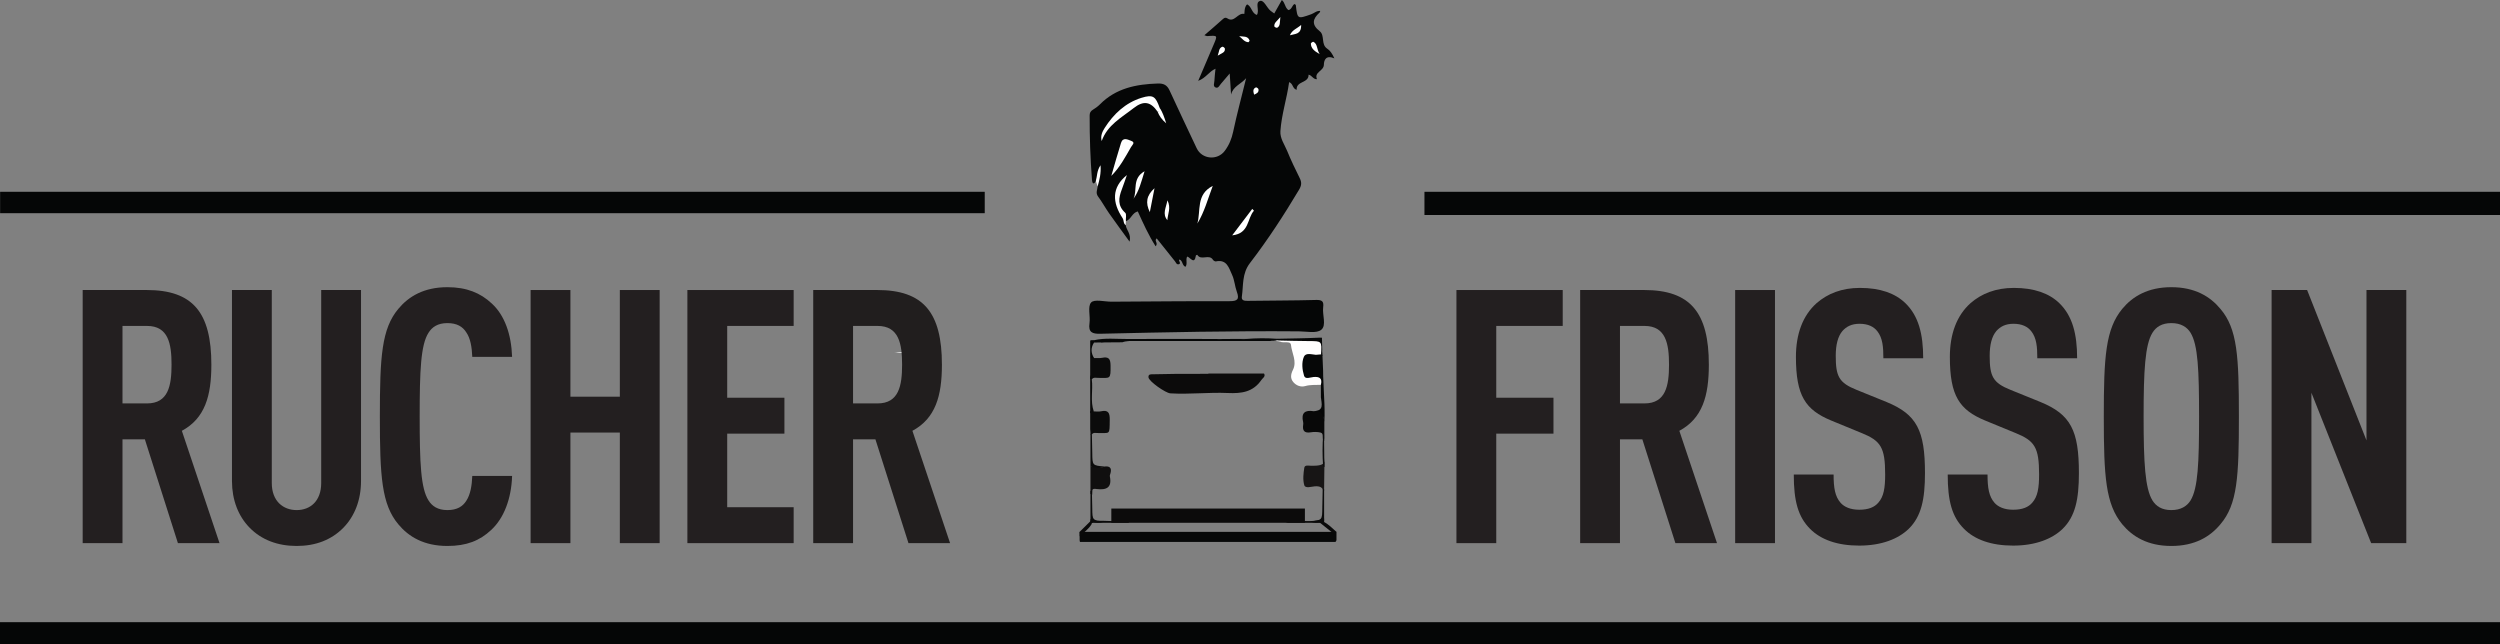 <?xml version="1.0" encoding="UTF-8" standalone="no"?>
<svg
   xmlns:dc="http://purl.org/dc/elements/1.1/"
   xmlns:cc="http://creativecommons.org/ns#"
   xmlns:rdf="http://www.w3.org/1999/02/22-rdf-syntax-ns#"
   xmlns:svg="http://www.w3.org/2000/svg"
   xmlns="http://www.w3.org/2000/svg"
   xmlns:xlink="http://www.w3.org/1999/xlink"
   xmlns:sodipodi="http://sodipodi.sourceforge.net/DTD/sodipodi-0.dtd"
   xmlns:inkscape="http://www.inkscape.org/namespaces/inkscape"
   width="981.03pt"
   height="252.74pt"
   viewBox="0 0 981.03 252.74"
   version="1.2"
   id="svg210"
   sodipodi:docname="LOGO_RUCHER_VECTOR.svg"
   inkscape:version="1.0.2 (e86c8708, 2021-01-15)">
  <rect x="0" y="0" width="981.03" height="252.74" fill="#808080" stroke="none"/>
  <sodipodi:namedview
     pagecolor="#ffffff"
     bordercolor="#666666"
     borderopacity="1"
     objecttolerance="10"
     gridtolerance="10"
     guidetolerance="10"
     inkscape:pageopacity="0"
     inkscape:pageshadow="2"
     inkscape:window-width="1440"
     inkscape:window-height="668"
     id="namedview212"
     showgrid="false"
     inkscape:zoom="0.58781078"
     inkscape:cx="647.39609"
     inkscape:cy="224.70213"
     inkscape:window-x="0"
     inkscape:window-y="25"
     inkscape:window-maximized="0"
     inkscape:current-layer="g198"
     inkscape:document-rotation="0"
     inkscape:pagecheckerboard="false" />
  <defs
     id="defs51">
    <g
       id="g43">
      <symbol
         overflow="visible"
         id="glyph0-0">
        <path
           style="stroke:none;"
           d="M 7.25 0 L 51.062 0 L 51.062 -99.328 L 7.25 -99.328 Z M 18 -10.734 L 18 -88.578 L 40.172 -88.578 L 40.172 -10.734 Z M 18 -10.734 "
           id="path10" />
      </symbol>
      <symbol
         overflow="visible"
         id="glyph0-1">
        <path
           style="stroke:none;"
           d="M 62.078 0 L 47.297 -44.078 C 56.359 -48.969 58.875 -57.75 58.875 -70.031 C 58.875 -90.531 51.609 -99.328 33.484 -99.328 L 8.375 -99.328 L 8.375 0 L 24 0 L 24 -40.734 L 32.781 -40.734 L 45.75 0 Z M 43.25 -70.031 C 43.25 -61.797 41.984 -54.828 33.625 -54.828 L 24 -54.828 L 24 -85.234 L 33.625 -85.234 C 41.984 -85.234 43.25 -78.266 43.25 -70.031 Z M 43.25 -70.031 "
           id="path13" />
      </symbol>
      <symbol
         overflow="visible"
         id="glyph0-2">
        <path
           style="stroke:none;"
           d="M 58.172 -24.406 L 58.172 -99.328 L 42.547 -99.328 L 42.547 -23.578 C 42.547 -16.469 38.219 -12.969 32.922 -12.969 C 27.625 -12.969 23.156 -16.469 23.156 -23.578 L 23.156 -99.328 L 7.531 -99.328 L 7.531 -24.406 C 7.531 -16.875 10.047 -10.609 14.375 -6.141 C 19.109 -1.25 25.531 1.109 32.922 1.109 C 40.312 1.109 46.594 -1.25 51.344 -6.141 C 55.656 -10.609 58.172 -16.875 58.172 -24.406 Z M 58.172 -24.406 "
           id="path16" />
      </symbol>
      <symbol
         overflow="visible"
         id="glyph0-3">
        <path
           style="stroke:none;"
           d="M 57.609 -26.359 L 41.984 -26.359 C 41.844 -22.734 41.297 -19.109 39.625 -16.594 C 38.219 -14.375 35.984 -12.969 32.219 -12.969 C 28.453 -12.969 26.219 -14.516 24.828 -16.734 C 21.766 -21.484 21.344 -31.531 21.344 -49.656 C 21.344 -67.797 21.766 -77.844 24.828 -82.578 C 26.219 -84.812 28.453 -86.344 32.219 -86.344 C 35.984 -86.344 38.219 -84.953 39.625 -82.719 C 41.297 -80.359 41.844 -76.719 41.984 -73.094 L 57.609 -73.094 C 57.328 -81.891 54.688 -89.422 49.656 -94.016 C 45.203 -98.203 39.75 -100.438 32.219 -100.438 C 23.016 -100.438 17.016 -96.812 12.969 -91.938 C 6.422 -84.125 5.719 -73.234 5.719 -49.656 C 5.719 -26.094 6.422 -15.203 12.969 -7.391 C 17.016 -2.516 23.016 1.109 32.219 1.109 C 39.75 1.109 44.922 -0.969 49.391 -5.156 C 54.406 -9.766 57.328 -17.438 57.609 -26.359 Z M 57.609 -26.359 "
           id="path19" />
      </symbol>
      <symbol
         overflow="visible"
         id="glyph0-4">
        <path
           style="stroke:none;"
           d="M 59.016 0 L 59.016 -99.328 L 43.391 -99.328 L 43.391 -57.469 L 24 -57.469 L 24 -99.328 L 8.375 -99.328 L 8.375 0 L 24 0 L 24 -43.391 L 43.391 -43.391 L 43.391 0 Z M 59.016 0 "
           id="path22" />
      </symbol>
      <symbol
         overflow="visible"
         id="glyph0-5">
        <path
           style="stroke:none;"
           d="M 50.078 0 L 50.078 -14.094 L 24 -14.094 L 24 -42.969 L 46.453 -42.969 L 46.453 -57.062 L 24 -57.062 L 24 -85.234 L 50.078 -85.234 L 50.078 -99.328 L 8.375 -99.328 L 8.375 0 Z M 50.078 0 "
           id="path25" />
      </symbol>
      <symbol
         overflow="visible"
         id="glyph0-6">
        <path
           style="stroke:none;"
           d="M 50.078 -85.234 L 50.078 -99.328 L 8.375 -99.328 L 8.375 0 L 24 0 L 24 -42.969 L 46.453 -42.969 L 46.453 -57.062 L 24 -57.062 L 24 -85.234 Z M 50.078 -85.234 "
           id="path28" />
      </symbol>
      <symbol
         overflow="visible"
         id="glyph0-7">
        <path
           style="stroke:none;"
           d="M 24 0 L 24 -99.328 L 8.375 -99.328 L 8.375 0 Z M 24 0 "
           id="path31" />
      </symbol>
      <symbol
         overflow="visible"
         id="glyph0-8">
        <path
           style="stroke:none;"
           d="M 56.359 -27.484 C 56.359 -44.219 53.156 -50.5 41.297 -55.375 L 29.578 -60.125 C 22.594 -62.922 21.344 -65.422 21.344 -73.516 C 21.344 -77.844 22.188 -81.188 24 -83.281 C 25.531 -84.953 27.484 -86.078 30.688 -86.078 C 34.031 -86.078 36.266 -84.953 37.672 -83.141 C 39.75 -80.484 40.031 -77 40.031 -72.547 L 55.656 -72.547 C 55.656 -82.031 53.844 -89.141 48.688 -94.156 C 44.641 -98.062 38.781 -100.156 30.828 -100.156 C 23.719 -100.156 18.141 -97.922 13.812 -94.156 C 8.375 -89.281 5.719 -82.031 5.719 -73.094 C 5.719 -57.75 9.484 -52.312 19.531 -48.125 L 31.391 -43.25 C 39.062 -40.172 40.734 -37.531 40.734 -26.922 C 40.734 -21.625 40.172 -18.281 38.078 -15.906 C 36.547 -14.094 34.172 -13.109 30.547 -13.109 C 27.062 -13.109 24.688 -14.234 23.297 -15.766 C 21.062 -18.281 20.5 -21.625 20.5 -26.922 L 4.875 -26.922 C 4.875 -16.469 6.562 -10.328 11.297 -5.578 C 15.484 -1.391 21.906 0.969 30.547 0.969 C 39.344 0.969 45.891 -1.672 49.938 -5.578 C 54.969 -10.469 56.359 -17.297 56.359 -27.484 Z M 56.359 -27.484 "
           id="path34" />
      </symbol>
      <symbol
         overflow="visible"
         id="glyph0-9">
        <path
           style="stroke:none;"
           d="M 58.734 -49.656 C 58.734 -73.234 58.172 -84.125 51.469 -91.938 C 47.438 -96.812 41.438 -100.438 32.219 -100.438 C 23.016 -100.438 17.016 -96.812 12.969 -91.938 C 6.422 -83.984 5.719 -73.234 5.719 -49.656 C 5.719 -26.094 6.422 -15.344 12.969 -7.391 C 17.016 -2.516 23.016 1.109 32.219 1.109 C 41.438 1.109 47.438 -2.516 51.469 -7.391 C 58.172 -15.203 58.734 -26.094 58.734 -49.656 Z M 43.109 -49.656 C 43.109 -31.531 42.688 -21.484 39.75 -16.734 C 38.359 -14.516 35.984 -12.969 32.219 -12.969 C 28.453 -12.969 26.219 -14.516 24.828 -16.734 C 21.906 -21.484 21.344 -31.531 21.344 -49.656 C 21.344 -67.797 21.906 -77.844 24.828 -82.578 C 26.219 -84.812 28.453 -86.344 32.219 -86.344 C 35.984 -86.344 38.359 -84.812 39.75 -82.578 C 42.688 -77.844 43.109 -67.797 43.109 -49.656 Z M 43.109 -49.656 "
           id="path37" />
      </symbol>
      <symbol
         overflow="visible"
         id="glyph0-10">
        <path
           style="stroke:none;"
           d="M 61.234 0 L 61.234 -99.328 L 45.609 -99.328 L 45.609 -40.312 L 22.312 -99.328 L 8.375 -99.328 L 8.375 0 L 24 0 L 24 -59.016 L 47.438 0 Z M 61.234 0 "
           id="path40" />
      </symbol>
    </g>
    <clipPath
       id="clip1">
      <path
         d="M 0 244 L 981.031 244 L 981.031 252.738 L 0 252.738 Z M 0 244 "
         id="path45" />
    </clipPath>
    <clipPath
       id="clip2">
      <path
         d="M 558 75 L 981.031 75 L 981.031 85 L 558 85 Z M 558 75 "
         id="path48" />
    </clipPath>
  </defs>
  <g
     id="surface2774">
    <g
       style="fill:rgb(13.73%,12.16%,12.549%);fill-opacity:1;"
       id="g169" />
    <g
       id="g198"
       inkscape:export-filename="/Users/arthurdellafaille/Desktop/rucher_frisson_logo.png"
       inkscape:export-xdpi="25"
       inkscape:export-ydpi="25">
      <g
         id="g1021">
        <path
           style=" stroke:none;fill-rule:nonzero;fill:rgb(2.026%,2.53%,2.634%);fill-opacity:1;"
           d="M 430.02 71.031 C 429.031 72.922 428.578 71.543 428.512 70.664 C 427.855 62.234 427.566 53.789 427.59 45.332 C 427.59 44.281 427.934 43.625 428.84 43.078 C 429.82 42.484 430.789 41.797 431.594 40.984 C 437.883 34.613 445.84 33.035 454.359 32.77 C 456.691 32.699 458.004 33.426 458.957 35.5 C 462.438 43.074 466.027 50.602 469.578 58.145 C 471.648 62.543 477.727 63.074 480.613 59.199 C 482.305 56.926 483.312 54.504 483.906 51.695 C 485.359 44.84 487.188 38.059 489 30.688 C 486.914 33.059 483.887 33.848 483.086 37.105 C 482.926 34.59 482.762 32.078 482.551 28.844 C 481.078 30.566 480.055 31.742 479.055 32.941 C 478.48 33.629 478.031 34.801 476.953 34.297 C 475.934 33.816 476.504 32.637 476.539 31.77 C 476.598 30.301 476.797 28.836 476.973 26.969 C 474.375 28.098 473.277 30.574 470.188 31.727 C 472.395 26.547 474.301 22.039 476.234 17.547 C 477.824 13.855 477.844 13.871 473.809 14.164 C 473.512 14.188 473.203 14 472.613 13.824 C 475.16 11.613 477.562 9.59 479.887 7.477 C 480.512 6.906 480.969 6.781 481.676 7.238 C 484.426 9.031 485.711 4.852 488.289 5.469 C 488.406 5.492 488.133 2.809 489.371 1.699 C 491.215 2.566 491.16 5.207 493.211 5.871 C 494.395 4.07 492.312 0.984 494.469 0.363 C 495.984 -0.074 497.043 2.938 498.527 4.188 C 498.969 4.555 499.461 4.863 500.039 5.281 C 501.027 3.531 501.977 1.848 503.016 0.004 C 504.336 1.098 504.211 3.047 505.602 3.961 C 506.91 3.711 506.992 2.199 507.934 1.582 C 508.16 1.73 508.473 1.828 508.488 1.961 C 509.141 7.559 509.121 7.512 514.559 5.586 C 515.715 5.176 516.664 4.129 518.078 4.305 C 517.98 4.559 517.965 4.801 517.836 4.918 C 515.055 7.383 514.582 9.688 517.879 12.258 C 519.988 13.902 518.254 17.441 520.832 19.117 C 521.965 19.855 522.762 20.996 523.625 22.902 C 520.32 21.488 519.539 23.559 519.504 25.41 C 519.449 27.93 515.578 28.23 516.797 31.078 C 515.258 31.16 514.91 29.609 513.5 29.297 C 513.609 32.73 508.605 31.664 508.82 35.246 C 507.102 34.75 507.523 32.871 505.871 32.219 C 504.973 38.723 502.891 44.934 502.445 51.449 C 502.25 54.336 504.078 56.707 505.109 59.25 C 506.582 62.887 508.312 66.422 510.047 69.945 C 510.84 71.555 510.77 72.754 509.789 74.402 C 503.859 84.344 497.551 94.051 490.508 103.215 C 487.305 107.383 487.98 111.922 487.316 116.383 C 487.086 117.93 488.27 118.078 489.605 118.059 C 498.543 117.914 507.484 117.965 516.414 117.707 C 518.793 117.641 519.531 118.246 519.23 120.539 C 518.832 123.574 520.621 127.656 518.477 129.41 C 516.629 130.926 512.719 130.047 509.719 130.023 C 483.719 129.801 457.73 130.371 431.742 130.969 C 428.68 131.039 427.008 130.453 427.531 126.855 C 427.934 124.082 426.723 120.262 428.172 118.695 C 429.449 117.309 433.41 118.398 436.188 118.387 C 451.625 118.301 467.062 118.137 482.504 118.184 C 485.551 118.191 486.445 117.469 485.352 114.5 C 484.555 112.34 484.449 109.898 483.48 107.844 C 482.254 105.238 481.484 101.664 477.145 102.578 C 476.805 102.648 476.184 102.285 475.98 101.953 C 474.488 99.504 471.309 102.445 469.836 100.004 C 469.82 99.98 469.305 100.141 469.289 100.254 C 468.703 104.074 467.078 100.953 465.863 100.672 C 465.145 101.965 466.125 103.445 465.195 104.699 C 463.828 104.195 464.207 102.383 462.875 101.832 C 462.113 102.211 463.789 103.367 462.57 103.688 C 461.688 103.922 461.48 103.035 461.07 102.527 C 458.695 99.555 456.32 96.578 453.898 93.543 C 452.773 94.5 454.652 95.359 453.484 96.652 C 450.688 92.258 448.625 87.672 446.48 82.953 C 444.234 83.516 443.809 86.172 441.789 86.801 C 440.98 85.301 440.336 83.723 439.602 82.188 C 437.586 77.953 437.879 76.512 441.414 69.973 C 440.836 70.961 440.523 72.172 439.797 72.984 C 437.031 76.086 438.199 79.301 439.652 82.262 C 440.621 84.254 441.129 86.301 441.742 88.359 C 441.992 90.309 444 91.773 443.262 94.824 C 440.324 90.773 437.727 87.277 435.223 83.707 C 433.715 81.551 432.465 79.207 430.891 77.102 C 429.855 75.715 430.617 74.484 430.719 73.18 C 430.969 70.816 430.727 68.379 431.73 66.113 C 431.156 67.754 431.152 69.598 430.02 71.031 "
           id="path53" />
        <path
           style=" stroke:none;fill-rule:nonzero;fill:rgb(1.955%,2.457%,2.551%);fill-opacity:1;"
           d="M 352.859 138.215 C 352.133 138.246 351.41 138.297 350.688 138.34 C 351.352 138.41 352.016 138.484 352.684 138.555 C 355.992 138.598 359.281 138.5 362.504 138.184 C 359.254 137.957 355.953 138.066 352.859 138.215 "
           id="path55" />
        <path
           style=" stroke:none;fill-rule:nonzero;fill:rgb(2.026%,2.53%,2.634%);fill-opacity:1;"
           d="M 811.398 170.824 C 811.098 168.375 810.492 166.082 809.367 164.816 C 809.926 166.77 810.266 168.848 810.414 170.98 C 810.73 170.906 811.059 170.859 811.398 170.824 "
           id="path57" />
        <path
           style=" stroke:none;fill-rule:nonzero;fill:rgb(3.4%,3.581%,3.674%);fill-opacity:1;"
           d="M 524.426 208.711 L 423.867 208.711 C 423.812 208.711 423.766 208.703 423.711 208.703 C 423.676 208.777 423.652 208.855 423.629 208.93 C 423.637 209.074 423.652 209.215 423.652 209.359 L 423.652 211.973 C 423.695 212.203 423.742 212.438 423.785 212.652 L 423.785 212.656 L 524.051 212.656 C 524.215 212.496 524.34 212.262 524.449 211.98 L 524.449 208.848 C 524.438 208.801 524.434 208.758 524.426 208.711 "
           id="path59" />
        <path
           style=" stroke:none;fill-rule:nonzero;fill:rgb(4.784%,4.559%,4.607%);fill-opacity:1;"
           d="M 496.008 146.578 L 474.176 146.578 C 474.176 146.617 474.176 146.656 474.18 146.695 C 470.125 146.695 466.07 146.676 462.02 146.703 C 458.891 146.723 455.758 146.781 452.633 146.867 C 451.777 146.891 450.527 146.68 450.676 148.082 C 450.848 149.684 457.422 154.242 459.238 154.355 C 466.773 154.82 474.305 153.883 481.801 154.223 C 487.234 154.465 491.742 153.848 495 149.082 C 495.508 148.344 496.555 147.844 496.145 146.816 C 496.105 146.719 496.059 146.648 496.008 146.578 "
           id="path61" />
        <path
           style=" stroke:none;fill-rule:nonzero;fill:rgb(9.151%,8.522%,8.585%);fill-opacity:1;"
           d="M 515.883 190.848 C 517.934 190.688 518.973 191.25 519.27 192.637 C 519.375 192.617 519.484 192.602 519.59 192.582 C 519.645 188.754 519.703 184.918 519.738 181.09 C 519.348 182.645 517.078 182.793 514.562 182.773 C 513.605 182.77 512.016 182.316 511.82 183.543 C 511.473 185.789 511.188 188.258 511.805 190.363 C 512.223 191.781 514.496 190.961 515.883 190.848 "
           id="path63" />
        <path
           style=" stroke:none;fill-rule:nonzero;fill:rgb(6.453%,6.134%,6.171%);fill-opacity:1;"
           d="M 433.402 183.07 C 431.562 183.914 429.742 183.113 427.91 183.023 L 427.91 193.789 C 428.145 193.898 428.367 194.023 428.578 194.16 C 428.617 193.602 428.645 193.047 428.656 192.492 C 428.672 191.625 429.781 191.832 430.391 191.906 C 434.18 192.367 436.43 191.34 435.52 186.949 C 435.434 186.539 435.684 186.055 435.801 185.609 C 436.34 183.496 435.348 182.836 433.402 183.07 "
           id="path65" />
        <path
           style=" stroke:none;fill-rule:nonzero;fill:rgb(2.026%,2.53%,2.634%);fill-opacity:1;"
           d="M 442.195 133.879 C 442.52 133.84 442.852 133.812 443.203 133.812 L 500.348 133.812 C 500.523 133.812 500.688 133.828 500.855 133.836 C 500.867 133.832 500.879 133.832 500.887 133.828 C 501.172 133.566 501.195 133.266 501.008 132.938 C 497.016 132.637 493.031 132.68 489.047 133.004 C 485.164 133.445 481.281 133.41 477.395 133.023 C 465.73 133.016 454.066 132.965 442.406 133.027 C 438.031 133.051 433.625 132.512 429.281 133.512 C 428.922 133.824 428.934 134.129 429.312 134.422 C 430.172 134.406 431.031 134.395 431.891 134.379 C 435.324 133.91 438.758 133.812 442.195 133.879 "
           id="path67" />
        <path
           style=" stroke:none;fill-rule:nonzero;fill:rgb(3.209%,3.404%,3.433%);fill-opacity:1;"
           d="M 519.613 172.871 C 519.613 172.52 519.645 172.176 519.691 171.84 L 519.691 165.664 C 519.133 160.93 519.133 160.93 515.512 161.363 C 512.074 160.797 510.512 162.027 511.363 165.629 C 511.441 165.961 511.434 166.328 511.387 166.668 C 511.023 169.039 511.871 170.055 514.387 169.641 C 515.617 169.438 516.961 169.457 518.172 169.734 C 519.797 170.105 518.414 172.09 519.633 173.082 C 519.633 173.012 519.613 172.941 519.613 172.871 "
           id="path69" />
        <path
           style=" stroke:none;fill-rule:nonzero;fill:rgb(4.669%,4.614%,4.605%);fill-opacity:1;"
           d="M 431.965 161.414 C 431.09 161.613 430.133 161.441 429.215 161.441 C 428.574 161.137 428.016 160.988 427.805 161.492 L 427.805 168.457 C 427.863 168.84 427.91 169.23 427.91 169.648 L 427.91 170.598 C 428.102 170.789 428.285 170.77 428.469 170.48 C 429.023 169.609 429.891 169.941 430.652 169.926 C 435.676 169.809 435.391 170.926 435.477 164.805 C 435.516 162.07 434.977 160.723 431.965 161.414 "
           id="path71" />
        <path
           style=" stroke:none;fill-rule:nonzero;fill:rgb(4.079%,4.167%,4.211%);fill-opacity:1;"
           d="M 435.797 143.387 C 435.762 140.641 434.93 139.926 432.418 140.414 C 431.41 140.609 430.344 140.48 429.301 140.496 C 428.785 140.191 428.281 140.121 427.805 140.566 L 427.805 148.672 C 427.957 148.754 428.145 148.824 428.434 148.863 C 429.113 147.93 430.121 148.293 430.992 148.289 C 435.676 148.273 435.867 149.039 435.797 143.387 "
           id="path73" />
        <path
           style=" stroke:none;fill-rule:nonzero;fill:rgb(2.466%,2.832%,2.895%);fill-opacity:1;"
           d="M 518.945 139.402 C 518.73 139.035 518.395 138.781 517.949 138.633 C 517.117 138.41 516.293 138.48 515.473 138.684 C 511.414 139.57 510.438 141.188 511.277 145.656 C 511.734 148.105 513.324 148.867 516.992 148.441 C 517.824 148.348 518.555 148.07 519.227 147.602 C 519.219 146.895 519.211 146.191 519.203 145.488 C 519.109 143.461 519.023 141.434 518.945 139.402 "
           id="path75" />
        <path
           style=" stroke:none;fill-rule:nonzero;fill:rgb(2.026%,2.53%,2.634%);fill-opacity:1;"
           d="M 519.773 160.5 C 519.762 159.855 519.746 159.211 519.727 158.566 C 519.602 154.91 519.328 151.258 519.227 147.602 C 518.422 147.527 517.621 147.414 516.816 147.395 C 512.012 147.266 512.34 147.246 511.98 142.594 C 511.68 138.633 515.059 140.512 516.352 139.23 C 514.848 137.855 512.961 137.785 511.664 139.012 C 509.617 140.953 510.414 143.711 510.555 146.18 C 510.652 147.887 511.68 148.82 513.379 149.129 C 515.133 149.445 517.125 149.203 518.324 151.012 C 518.324 152.633 518.328 154.258 518.332 155.883 C 518.574 158.316 519.73 161.219 515.512 161.363 C 518.867 160.895 519.277 163.281 519.691 165.664 C 519.789 163.941 519.805 162.219 519.773 160.5 "
           id="path77" />
        <path
           style=" stroke:none;fill-rule:nonzero;fill:rgb(100%,100%,100%);fill-opacity:1;"
           d="M 441.742 88.359 C 440.738 87.711 441.09 86.469 440.52 85.609 C 436.438 79.461 436.137 73.609 442.203 68.695 C 441.613 70.375 440.957 72.387 440.203 74.355 C 438.938 77.664 438.473 80.727 441.551 83.496 C 442.141 84.031 441.734 85.672 441.789 86.801 C 441.773 87.32 441.758 87.84 441.742 88.359 "
           id="path79" />
        <path
           style=" stroke:none;fill-rule:nonzero;fill:rgb(2.466%,2.832%,2.895%);fill-opacity:1;"
           d="M 518.914 138.547 C 518.848 138.156 518.824 137.773 518.863 137.426 C 518.863 137.406 518.867 137.387 518.871 137.367 C 518.82 135.918 518.781 134.473 518.754 133.02 C 518.754 132.855 518.766 132.695 518.77 132.535 C 518.457 132.484 518.066 132.484 517.582 132.508 C 512.062 132.773 506.531 132.812 501.008 132.938 C 500.949 133.16 500.945 133.383 500.988 133.605 C 504.297 133.926 507.602 134.723 510.906 134.566 C 514.59 134.395 517.57 134.766 518.383 139.066 C 518.574 139.273 518.766 139.48 518.957 139.684 C 518.941 139.305 518.93 138.926 518.914 138.547 "
           id="path81" />
        <path
           style=" stroke:none;fill-rule:nonzero;fill:rgb(4.079%,4.167%,4.211%);fill-opacity:1;"
           d="M 427.805 162.191 C 428.273 161.941 428.746 161.691 429.215 161.441 C 427.758 157.324 428.984 153.039 428.434 148.863 C 428.223 148.266 428.016 147.672 427.805 147.074 L 427.805 162.191 "
           id="path83" />
        <path
           style=" stroke:none;fill-rule:nonzero;fill:rgb(4.079%,4.167%,4.211%);fill-opacity:1;"
           d="M 423.652 208.719 C 423.672 208.957 423.684 209.199 423.684 209.441 L 423.684 210.445 C 425.301 208.949 427.113 207.707 428.352 205.707 C 428.539 204.973 428.727 204.238 428.918 203.504 L 423.652 208.719 "
           id="path85" />
        <path
           style=" stroke:none;fill-rule:nonzero;fill:rgb(4.079%,4.167%,4.211%);fill-opacity:1;"
           d="M 443.027 205.148 C 442.777 204.676 442.531 204.207 442.281 203.738 C 438.16 205.195 433.875 203.969 429.699 204.52 C 429.105 204.73 428.508 204.938 427.91 205.148 L 443.027 205.148 "
           id="path87" />
        <path
           style=" stroke:none;fill-rule:nonzero;fill:rgb(4.079%,4.167%,4.211%);fill-opacity:1;"
           d="M 519.598 205.148 C 519.348 204.676 519.098 204.207 518.848 203.738 C 514.73 205.195 510.441 203.969 506.27 204.52 C 505.672 204.73 505.074 204.938 504.48 205.148 L 519.598 205.148 "
           id="path89" />
        <path
           style=" stroke:none;fill-rule:nonzero;fill:rgb(4.669%,4.614%,4.605%);fill-opacity:1;"
           d="M 428.621 177.734 C 428.598 175.316 428.52 172.898 428.469 170.48 C 428.285 170.504 428.098 170.5 427.91 170.488 L 427.91 183.062 C 429.734 183.684 431.562 184.02 433.402 183.07 C 428.656 182.652 428.668 182.652 428.621 177.734 "
           id="path91" />
        <path
           style=" stroke:none;fill-rule:nonzero;fill:rgb(4.669%,4.614%,4.605%);fill-opacity:1;"
           d="M 428.621 199.523 C 428.598 197.227 428.52 194.934 428.469 192.637 C 428.285 192.664 428.098 192.66 427.91 192.645 L 427.91 204.578 C 429.734 205.168 431.562 205.488 433.402 204.586 C 428.656 204.191 428.668 204.191 428.621 199.523 "
           id="path93" />
        <path
           style=" stroke:none;fill-rule:nonzero;fill:rgb(4.669%,4.614%,4.605%);fill-opacity:1;"
           d="M 518.887 199.219 C 518.91 196.801 518.984 194.383 519.039 191.965 C 519.223 191.992 519.41 191.984 519.598 191.973 L 519.598 204.547 C 517.773 205.168 515.945 205.504 514.105 204.555 C 518.852 204.141 518.84 204.137 518.887 199.219 "
           id="path95" />
        <path
           style=" stroke:none;fill-rule:nonzero;fill:rgb(4.669%,4.614%,4.605%);fill-opacity:1;"
           d="M 519.738 181.051 C 519.66 180.316 519.648 179.273 519.645 177.734 C 519.633 175.316 519.594 172.898 519.566 170.48 C 519.457 170.512 519.348 170.512 519.238 170.488 C 518.895 174.66 518.906 178.832 519.211 183.012 C 519.379 183.129 519.551 183.203 519.719 183.285 C 519.723 182.543 519.73 181.797 519.738 181.051 "
           id="path97" />
        <path
           style=" stroke:none;fill-rule:nonzero;fill:rgb(2.026%,2.53%,2.634%);fill-opacity:1;"
           d="M 443.203 133.812 L 448.434 133.812 C 445.609 133.25 442.727 133.703 439.883 133.75 C 437.223 133.793 434.453 132.977 431.891 134.379 C 434.742 134.359 437.598 134.336 440.449 134.316 C 441.254 133.996 442.168 133.812 443.203 133.812 "
           id="path99" />
        <path
           style=" stroke:none;fill-rule:nonzero;fill:rgb(2.026%,2.53%,2.634%);fill-opacity:1;"
           d="M 429.312 134.422 C 429.301 134.117 429.293 133.812 429.281 133.512 C 428.746 133.473 428.18 133.414 427.805 133.648 L 427.805 140.578 C 428.305 140.551 428.805 140.523 429.301 140.496 C 428.07 138.469 427.992 136.445 429.312 134.422 "
           id="path101" />
        <path
           style=" stroke:none;fill-rule:nonzero;fill:rgb(2.026%,2.53%,2.634%);fill-opacity:1;"
           d="M 489.047 133.004 C 485.164 134.051 481.281 133.816 477.395 133.023 C 481.277 133.016 485.16 133.012 489.047 133.004 "
           id="path103" />
        <path
           style=" stroke:none;fill-rule:nonzero;fill:rgb(100%,100%,100%);fill-opacity:1;"
           d="M 430.02 71.031 C 430.562 69.133 430.371 67.016 431.863 64.836 C 432.129 68.055 431.441 70.621 430.719 73.18 C 430.488 72.465 430.254 71.746 430.02 71.031 "
           id="path105" />
        <path
           style=" stroke:none;fill-rule:nonzero;fill:rgb(100%,100%,100%);fill-opacity:1;"
           d="M 454.254 43.82 C 451.512 39.84 448.73 39.383 444.859 42.414 C 440.113 46.133 434.539 49.051 432.316 55.352 C 431.742 53.277 432.633 51.555 433.508 50.18 C 436.984 44.711 441.688 40.324 447.898 38.395 C 452.559 36.945 453.465 37.879 455.062 42.301 C 455.348 43.105 455.59 43.883 454.254 43.82 "
           id="path107" />
        <path
           style=" stroke:none;fill-rule:nonzero;fill:rgb(100%,100%,100%);fill-opacity:1;"
           d="M 436.09 69.023 C 437.348 64.719 438.539 60.391 439.887 56.113 C 440.66 53.652 442.617 54.812 443.938 55.293 C 445.637 55.91 444.285 56.918 443.824 57.723 C 441.555 61.664 439.434 65.703 436.09 69.023 "
           id="path109" />
        <path
           style=" stroke:none;fill-rule:nonzero;fill:rgb(100%,100%,100%);fill-opacity:1;"
           d="M 475.898 72.949 C 473.961 78.113 472.617 83.195 469.852 87.73 C 471.293 82.688 469.246 76.305 475.898 72.949 "
           id="path111" />
        <path
           style=" stroke:none;fill-rule:nonzero;fill:rgb(100%,100%,100%);fill-opacity:1;"
           d="M 492.07 82.684 C 489.324 85.691 490.371 91.605 483.52 92.359 C 486.422 88.531 488.906 85.258 491.395 81.98 C 491.621 82.215 491.848 82.449 492.07 82.684 "
           id="path113" />
        <path
           style=" stroke:none;fill-rule:nonzero;fill:rgb(100%,100%,100%);fill-opacity:1;"
           d="M 444.785 78.004 C 446.414 74.801 444.109 70.055 449.141 67.195 C 447.824 71.434 447.012 74.953 444.785 78.004 "
           id="path115" />
        <path
           style=" stroke:none;fill-rule:nonzero;fill:rgb(100%,100%,100%);fill-opacity:1;"
           d="M 451.207 83.246 C 449.41 79.543 449.875 76.703 453.047 73.848 C 452.395 77.168 451.844 79.988 451.207 83.246 "
           id="path117" />
        <path
           style=" stroke:none;fill-rule:nonzero;fill:rgb(100%,100%,100%);fill-opacity:1;"
           d="M 458.109 78.605 C 459.641 81.625 458.199 84.004 458.09 86.406 C 456.012 83.961 457.57 81.586 458.109 78.605 "
           id="path119" />
        <path
           style=" stroke:none;fill-rule:nonzero;fill:rgb(100%,100%,100%);fill-opacity:1;"
           d="M 510.59 9.773 C 510.66 13.605 508.25 13.223 506.172 13.84 C 507.051 11.703 508.906 11.277 510.59 9.773 "
           id="path121" />
        <path
           style=" stroke:none;fill-rule:nonzero;fill:rgb(100%,100%,100%);fill-opacity:1;"
           d="M 517.852 21.234 C 515.527 19.938 514.441 18.844 514.402 17.086 C 514.395 16.848 515.203 16.305 515.383 16.398 C 517.074 17.262 516.586 19.148 517.852 21.234 "
           id="path123" />
        <path
           style=" stroke:none;fill-rule:nonzero;fill:rgb(100%,100%,100%);fill-opacity:1;"
           d="M 454.254 43.82 C 455.129 43.637 454.891 42.859 455.062 42.301 C 456.207 44 456.844 45.906 457.637 48.402 C 455.855 46.879 454.895 45.469 454.254 43.82 "
           id="path125" />
        <path
           style=" stroke:none;fill-rule:nonzero;fill:rgb(100%,100%,100%);fill-opacity:1;"
           d="M 502.434 6.668 C 502.145 8.781 502.508 10.137 501.18 10.891 C 500.961 11.012 500.105 10.609 500.074 10.375 C 499.871 8.934 501.102 8.32 502.434 6.668 "
           id="path127" />
        <path
           style=" stroke:none;fill-rule:nonzero;fill:rgb(100%,100%,100%);fill-opacity:1;"
           d="M 486.266 14.191 C 487.781 14.441 489.613 13.984 490.344 15.859 C 490.402 16.02 490.004 16.578 489.848 16.57 C 488.246 16.449 487.426 15.066 486.266 14.191 "
           id="path129" />
        <path
           style=" stroke:none;fill-rule:nonzero;fill:rgb(100%,100%,100%);fill-opacity:1;"
           d="M 477.844 21.84 C 478.469 20.145 478.262 18.824 479.691 18.332 C 479.922 18.254 480.637 18.781 480.664 19.074 C 480.82 20.688 479.398 20.809 477.844 21.84 "
           id="path131" />
        <path
           style=" stroke:none;fill-rule:nonzero;fill:rgb(100%,100%,100%);fill-opacity:1;"
           d="M 492.125 37.145 C 491.82 36.008 491.469 34.891 492.848 34.289 C 493.051 34.199 493.781 34.699 493.836 35.004 C 494.062 36.246 493.156 36.73 492.125 37.145 "
           id="path133" />
        <path
           style=" stroke:none;fill-rule:nonzero;fill:rgb(99.861%,99.854%,99.843%);fill-opacity:1;"
           d="M 352.859 138.215 C 352.133 138.246 351.41 138.297 350.688 138.34 C 351.352 138.41 352.016 138.484 352.684 138.555 C 354.367 138.578 356.051 138.559 357.719 138.496 C 357.711 138.352 357.691 138.203 357.68 138.059 C 356.043 138.074 354.426 138.141 352.859 138.215 "
           id="path135" />
        <path
           style=" stroke:none;fill-rule:nonzero;fill:rgb(99.652%,99.556%,99.51%);fill-opacity:1;"
           d="M 515.461 147.941 C 514.191 148.047 512.211 149 511.73 147.438 C 511.008 145.078 510.699 142.281 511.66 140.012 C 512.375 138.32 514.684 139.086 516.352 139.23 C 517.027 139.176 517.707 139.121 518.387 139.066 C 518.727 133.82 518.727 133.863 513.656 133.84 C 509.434 133.82 505.211 133.688 500.988 133.605 C 500.168 133.863 499.273 133.68 498.43 133.812 L 500.348 133.812 C 501.363 133.812 502.262 133.992 503.055 134.293 C 503.453 134.297 503.855 134.301 504.254 134.305 C 505.184 134.312 506.48 134.25 506.582 135.293 C 506.898 138.574 509.043 141.766 507.363 145.137 C 506.508 146.855 506.25 148.477 507.516 149.953 C 508.695 151.332 510.465 151.996 512.164 151.504 C 514.23 150.906 516.27 151.105 518.324 151.012 C 518.965 148.496 517.871 147.738 515.461 147.941 "
           id="path137" />
        <path
           style=" stroke:none;fill-rule:nonzero;fill:rgb(4.784%,4.559%,4.607%);fill-opacity:1;"
           d="M 512.059 205.148 L 436.098 205.148 L 436.098 199.562 L 512.059 199.562 L 512.059 205.148 "
           id="path139" />
        <path
           style=" stroke:none;fill-rule:nonzero;fill:rgb(4.079%,4.167%,4.211%);fill-opacity:1;"
           d="M 428.918 205.148 L 427.91 205.148 L 427.91 203.738 L 428.918 203.738 L 428.918 205.148 "
           id="path141" />
        <path
           style=" stroke:none;fill-rule:nonzero;fill:rgb(4.669%,4.614%,4.605%);fill-opacity:1;"
           d="M 518.645 205.148 L 519.598 205.148 L 519.598 203.449 L 518.645 203.449 L 518.645 205.148 "
           id="path143" />
        <path
           style=" stroke:none;fill-rule:nonzero;fill:rgb(4.079%,4.167%,4.211%);fill-opacity:1;"
           d="M 524.422 208.703 C 522.785 207.293 521.355 205.668 519.293 204.707 C 518.562 204.617 517.836 204.523 517.105 204.434 L 522.836 209.027 C 523.062 208.973 523.289 208.93 523.523 208.895 L 524.434 208.77 C 524.43 208.746 524.426 208.727 524.422 208.703 "
           id="path145" />
        <g
           style="fill:rgb(13.73%,12.16%,12.549%);fill-opacity:1;"
           id="g149">
          <use
             xlink:href="#glyph0-1"
             x="24.066"
             y="213.134"
             id="use147" />
        </g>
        <g
           style="fill:rgb(13.73%,12.16%,12.549%);fill-opacity:1;"
           id="g153">
          <use
             xlink:href="#glyph0-2"
             x="83.496"
             y="213.134"
             id="use151" />
        </g>
        <g
           style="fill:rgb(13.73%,12.16%,12.549%);fill-opacity:1;"
           id="g157">
          <use
             xlink:href="#glyph0-3"
             x="143.343"
             y="213.134"
             id="use155" />
        </g>
        <g
           style="fill:rgb(13.73%,12.16%,12.549%);fill-opacity:1;"
           id="g161">
          <use
             xlink:href="#glyph0-4"
             x="199.841"
             y="213.134"
             id="use159" />
        </g>
        <g
           style="fill:rgb(13.73%,12.16%,12.549%);fill-opacity:1;"
           id="g165">
          <use
             xlink:href="#glyph0-5"
             x="261.361"
             y="213.134"
             id="use163" />
        </g>
        <use
           xlink:href="#glyph0-1"
           x="310.745"
           y="213.134"
           id="use167"
           style="fill:rgb(13%, 12%, 12%);fill-opacity:1" />
        <g
           style="fill:rgb(13.73%,12.16%,12.549%);fill-opacity:1;"
           id="g173">
          <use
             xlink:href="#glyph0-6"
             x="563.149"
             y="213.134"
             id="use171" />
        </g>
        <g
           style="fill:rgb(13.73%,12.16%,12.549%);fill-opacity:1;"
           id="g177">
          <use
             xlink:href="#glyph0-1"
             x="611.697"
             y="213.134"
             id="use175" />
        </g>
        <g
           style="fill:rgb(13.73%,12.16%,12.549%);fill-opacity:1;"
           id="g181">
          <use
             xlink:href="#glyph0-7"
             x="672.521"
             y="213.134"
             id="use179" />
        </g>
        <g
           style="fill:rgb(13.73%,12.16%,12.549%);fill-opacity:1;"
           id="g185">
          <use
             xlink:href="#glyph0-8"
             x="699.026"
             y="213.134"
             id="use183" />
        </g>
        <g
           style="fill:rgb(13.73%,12.16%,12.549%);fill-opacity:1;"
           id="g189">
          <use
             xlink:href="#glyph0-8"
             x="759.43"
             y="213.134"
             id="use187" />
        </g>
        <g
           style="fill:rgb(13.73%,12.16%,12.549%);fill-opacity:1;"
           id="g193">
          <use
             xlink:href="#glyph0-9"
             x="819.834"
             y="213.134"
             id="use191" />
        </g>
        <g
           style="fill:rgb(13.73%,12.16%,12.549%);fill-opacity:1;"
           id="g197">
          <use
             xlink:href="#glyph0-10"
             x="883.028"
             y="213.134"
             id="use195" />
        </g>
        <g
           clip-path="url(#clip1)"
           clip-rule="nonzero"
           id="g201">
          <path
             style=" stroke:none;fill-rule:nonzero;fill:rgb(1.997%,2.512%,2.625%);fill-opacity:1;"
             d="M 981.031 252.742 L 0 252.742 L 0 244.148 L 981.031 244.148 L 981.031 252.742 "
             id="path199" />
        </g>
        <g
           clip-path="url(#clip2)"
           clip-rule="nonzero"
           id="g205">
          <path
             style=" stroke:none;fill-rule:nonzero;fill:rgb(1.997%,2.512%,2.625%);fill-opacity:1;"
             d="M 981.031 84.371 L 558.973 84.371 L 558.973 75.262 L 981.031 75.262 L 981.031 84.371 "
             id="path203" />
        </g>
        <path
           style=" stroke:none;fill-rule:nonzero;fill:rgb(1.997%,2.512%,2.625%);fill-opacity:1;"
           d="M 386.422 83.66 L 0.047 83.66 L 0.047 75.262 L 386.422 75.262 L 386.422 83.66 "
           id="path207" />
      </g>
    </g>
  </g>
</svg>
